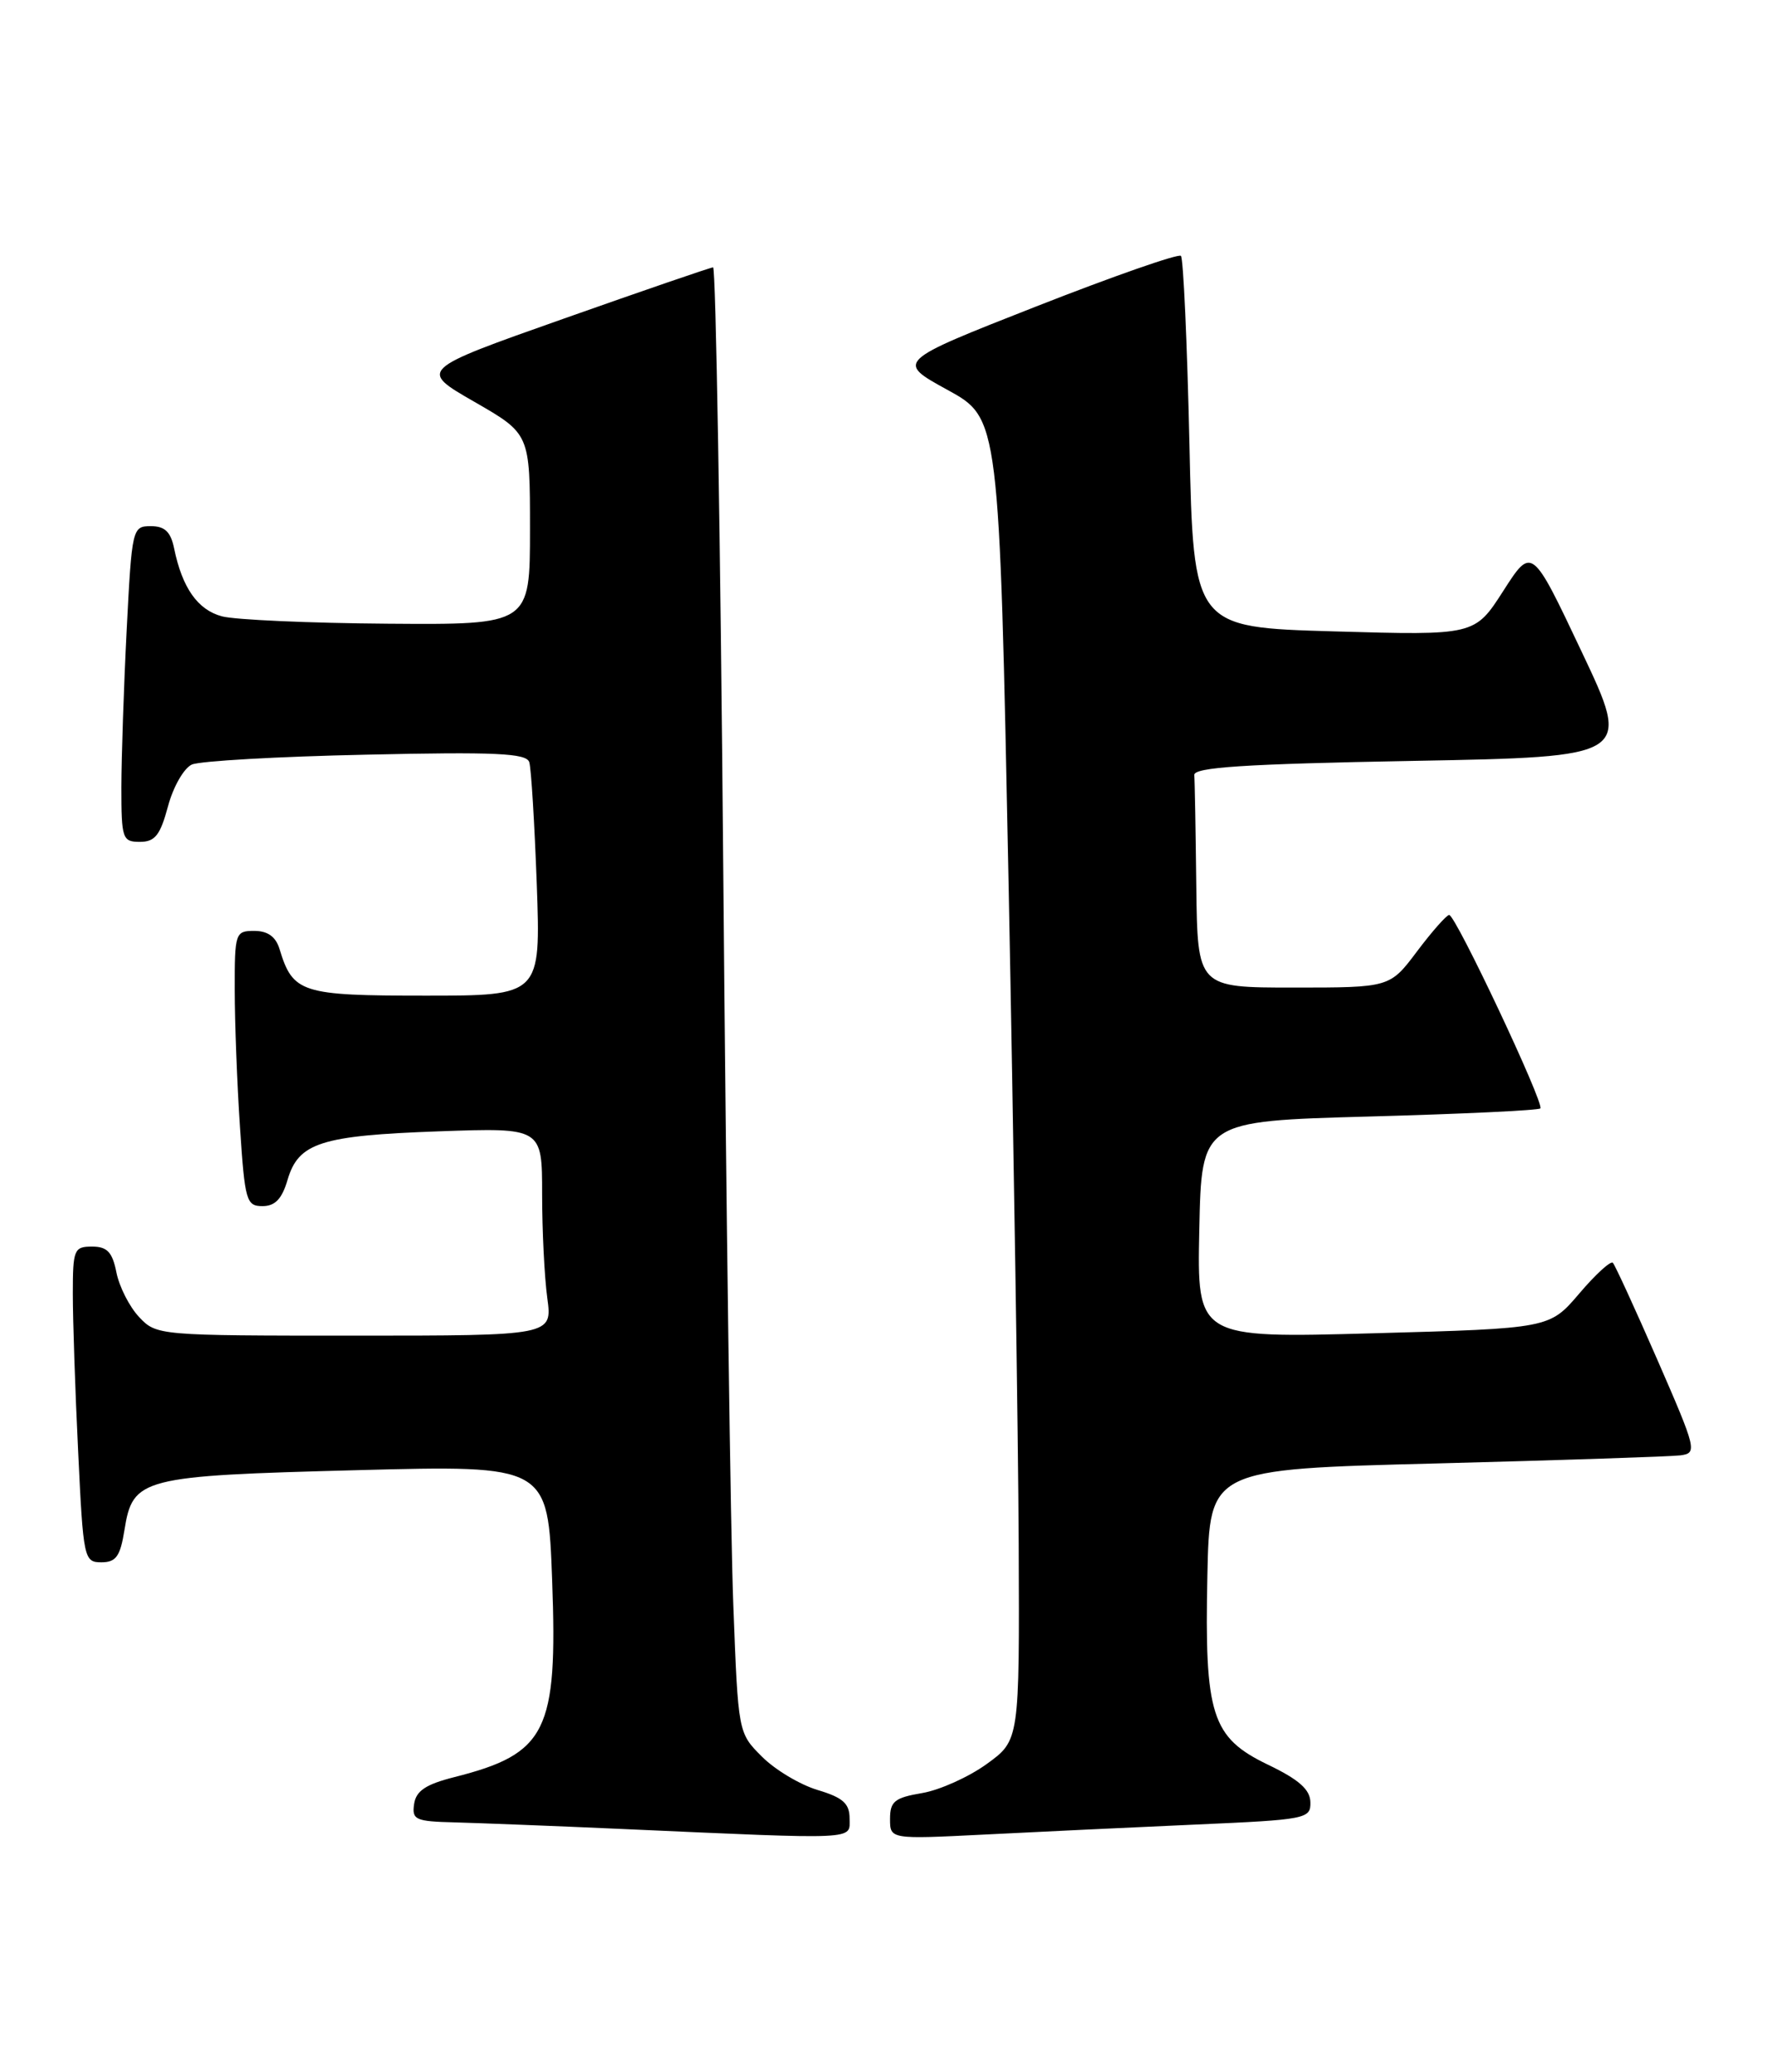<?xml version="1.0" encoding="UTF-8" standalone="no"?>
<!DOCTYPE svg PUBLIC "-//W3C//DTD SVG 1.1//EN" "http://www.w3.org/Graphics/SVG/1.1/DTD/svg11.dtd" >
<svg xmlns="http://www.w3.org/2000/svg" xmlns:xlink="http://www.w3.org/1999/xlink" version="1.1" viewBox="0 0 219 256">
 <g >
 <path fill="currentColor"
d=" M 105.00 224.66 C 105.00 222.80 104.19 222.07 101.05 221.13 C 98.88 220.48 95.78 218.63 94.17 217.01 C 91.23 214.08 91.23 214.08 90.63 198.29 C 90.29 189.60 89.74 148.86 89.39 107.75 C 89.04 66.64 88.47 33.01 88.13 33.03 C 87.78 33.05 79.46 35.91 69.63 39.38 C 51.75 45.69 51.75 45.69 58.63 49.64 C 65.50 53.59 65.50 53.59 65.50 65.38 C 65.50 77.18 65.50 77.18 47.93 77.05 C 38.26 76.98 29.04 76.57 27.43 76.14 C 24.43 75.34 22.52 72.62 21.52 67.75 C 21.10 65.70 20.37 65.00 18.64 65.00 C 16.36 65.00 16.30 65.26 15.66 77.75 C 15.30 84.76 15.01 93.54 15.00 97.25 C 15.00 103.62 15.13 104.00 17.29 104.00 C 19.16 104.00 19.80 103.18 20.76 99.62 C 21.40 97.21 22.73 94.89 23.71 94.45 C 24.70 94.01 34.38 93.46 45.24 93.23 C 61.25 92.87 65.06 93.05 65.41 94.15 C 65.65 94.89 66.06 101.69 66.34 109.25 C 66.83 123.00 66.83 123.00 52.57 123.00 C 37.23 123.00 36.20 122.67 34.55 117.25 C 34.09 115.72 33.09 115.00 31.43 115.00 C 29.08 115.00 29.00 115.24 29.01 122.25 C 29.01 126.24 29.30 133.89 29.66 139.25 C 30.26 148.35 30.44 149.00 32.44 149.00 C 34.00 149.00 34.85 148.11 35.54 145.75 C 36.89 141.17 39.65 140.28 54.25 139.76 C 67.00 139.31 67.00 139.31 67.00 147.51 C 67.00 152.03 67.29 157.81 67.64 160.36 C 68.27 165.00 68.27 165.00 43.81 165.00 C 19.58 165.00 19.33 164.98 17.19 162.70 C 16.00 161.44 14.74 158.96 14.39 157.20 C 13.89 154.68 13.25 154.00 11.38 154.00 C 9.15 154.00 9.00 154.36 9.00 159.84 C 9.00 163.05 9.29 171.83 9.66 179.34 C 10.29 192.58 10.38 193.00 12.53 193.00 C 14.34 193.00 14.86 192.27 15.38 189.02 C 16.41 182.57 17.40 182.32 44.11 181.62 C 67.72 181.00 67.72 181.00 68.24 195.25 C 68.93 213.91 67.56 216.65 56.15 219.54 C 52.63 220.43 51.42 221.23 51.18 222.86 C 50.89 224.81 51.34 225.01 56.18 225.13 C 59.11 225.21 68.47 225.57 77.00 225.95 C 106.39 227.26 105.00 227.32 105.00 224.66 Z  M 147.75 225.40 C 161.46 224.80 162.00 224.69 161.95 222.64 C 161.92 221.07 160.53 219.84 156.70 218.00 C 149.74 214.65 148.85 211.89 149.22 194.59 C 149.50 181.50 149.50 181.50 177.50 180.79 C 192.90 180.39 206.48 179.94 207.68 179.79 C 209.78 179.51 209.68 179.10 204.84 168.00 C 202.08 161.68 199.60 156.28 199.33 156.00 C 199.06 155.73 197.18 157.44 195.17 159.81 C 191.50 164.11 191.50 164.11 169.72 164.71 C 147.94 165.31 147.94 165.31 148.22 151.91 C 148.50 138.50 148.50 138.50 169.24 137.93 C 180.64 137.62 190.15 137.17 190.37 136.93 C 190.90 136.36 179.88 112.99 179.10 113.03 C 178.77 113.05 176.98 115.07 175.13 117.53 C 171.77 122.00 171.77 122.00 159.88 122.00 C 148.00 122.00 148.00 122.00 147.85 109.50 C 147.77 102.62 147.66 96.44 147.60 95.75 C 147.52 94.79 153.77 94.38 174.56 94.00 C 201.63 93.50 201.63 93.50 195.47 80.50 C 189.32 67.50 189.32 67.50 185.79 73.00 C 182.26 78.50 182.26 78.50 164.88 78.00 C 147.50 77.50 147.50 77.50 147.00 54.83 C 146.72 42.36 146.25 31.91 145.95 31.61 C 145.64 31.31 137.59 34.12 128.06 37.86 C 110.72 44.67 110.72 44.67 117.11 48.17 C 123.50 51.68 123.50 51.68 124.65 109.09 C 125.27 140.66 125.84 177.41 125.90 190.74 C 126.00 214.99 126.00 214.99 121.96 217.91 C 119.74 219.52 116.14 221.14 113.96 221.51 C 110.57 222.08 110.00 222.54 110.00 224.70 C 110.00 227.22 110.00 227.22 121.75 226.63 C 128.21 226.30 139.91 225.75 147.75 225.40 Z "/>
</g>
</svg>
